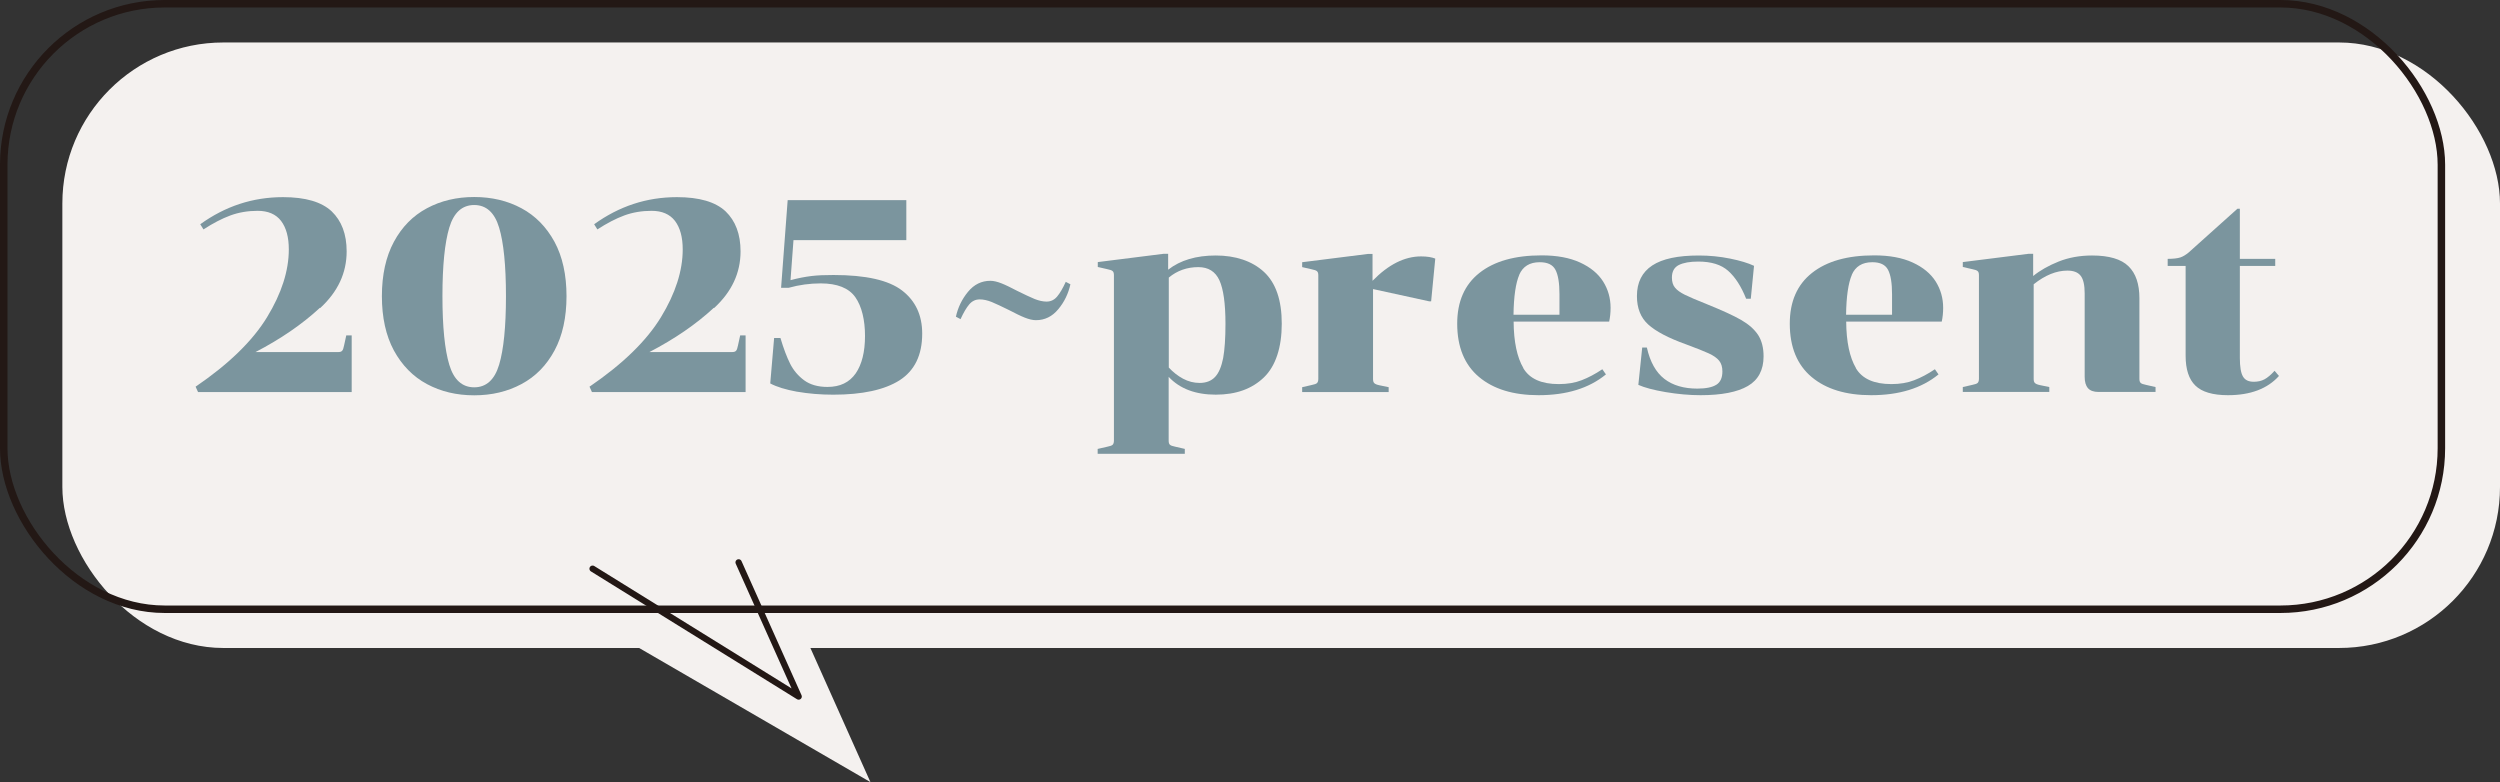 <?xml version="1.0" encoding="UTF-8"?>
<svg id="_レイヤー_2" data-name="レイヤー 2" xmlns="http://www.w3.org/2000/svg" viewBox="0 0 193.64 60.58">
  <rect x="0" y="0" width="193.64" height="60.58" fill="#333333" stroke="none"/>
  <defs>
    <style>
      .cls-1 {
        fill: #7b959e;
      }

      .cls-2 {
        stroke-miterlimit: 10;
        stroke-width: .58px;
      }

      .cls-2, .cls-3 {
        fill: none;
        stroke: #231815;
      }

      .cls-4 {
        fill: #f4f1ef;
      }

      .cls-3 {
        stroke-linecap: round;
        stroke-linejoin: round;
        stroke-width: .49px;
      }
    </style>
  </defs>
  <g id="_編集箇所" data-name="編集箇所">
    <g>
      <rect class="cls-4" x="4.83" y="3.29" width="188.81" height="46.9" rx="12.47" ry="12.47"/>
      <polyline class="cls-4" points="47.97 49.3 67.42 60.58 62.77 50.19"/>
      <g>
        <path class="cls-1" d="M24.77,23.85c-1.36,1.26-3.02,2.4-4.98,3.42h6.39c.16,0,.26-.03.32-.1.06-.06.11-.2.15-.41l.17-.78h.42v4.39h-11.9l-.19-.42c2.57-1.75,4.42-3.55,5.54-5.39,1.12-1.84,1.68-3.59,1.68-5.24,0-.95-.2-1.68-.6-2.21-.4-.52-1.01-.78-1.81-.78-.76,0-1.47.12-2.12.36-.65.24-1.34.6-2.08,1.08l-.25-.4c1.94-1.4,4.07-2.1,6.41-2.1,1.74,0,2.99.37,3.77,1.1.77.74,1.16,1.77,1.16,3.1,0,1.67-.68,3.13-2.05,4.39Z"/>
        <path class="cls-1" d="M40.39,16.13c1.08.58,1.93,1.45,2.56,2.6.62,1.15.93,2.56.93,4.21s-.31,3.06-.93,4.21c-.62,1.15-1.47,2.02-2.56,2.6-1.08.58-2.3.87-3.66.87s-2.58-.29-3.66-.87c-1.08-.58-1.93-1.45-2.56-2.6-.62-1.15-.93-2.56-.93-4.21s.31-3.06.93-4.21c.62-1.15,1.47-2.02,2.56-2.6,1.08-.58,2.3-.87,3.66-.87s2.58.29,3.66.87ZM38.66,28.25c.35-1.17.53-2.94.53-5.31s-.18-4.15-.53-5.31c-.35-1.17-1-1.75-1.93-1.75s-1.58.58-1.93,1.75c-.35,1.17-.53,2.94-.53,5.31s.18,4.15.53,5.31c.35,1.17,1,1.75,1.93,1.75s1.58-.58,1.93-1.75Z"/>
        <path class="cls-1" d="M55.28,23.85c-1.36,1.26-3.02,2.4-4.98,3.42h6.39c.16,0,.26-.03.32-.1.06-.06.11-.2.15-.41l.17-.78h.42v4.39h-11.9l-.19-.42c2.57-1.75,4.42-3.55,5.54-5.39,1.12-1.84,1.68-3.59,1.68-5.24,0-.95-.2-1.68-.6-2.21-.4-.52-1.01-.78-1.81-.78-.76,0-1.47.12-2.12.36-.65.24-1.34.6-2.08,1.08l-.25-.4c1.94-1.4,4.07-2.1,6.41-2.1,1.74,0,2.99.37,3.77,1.1.77.74,1.16,1.77,1.16,3.1,0,1.67-.68,3.13-2.05,4.39Z"/>
        <path class="cls-1" d="M61.73,30.34c-.87-.16-1.56-.37-2.07-.64l.3-3.52h.49c.24.81.49,1.47.75,1.99.26.52.63.95,1.09,1.29.47.34,1.07.51,1.8.51.98,0,1.7-.35,2.19-1.05.48-.7.72-1.67.72-2.9s-.25-2.29-.75-3c-.5-.71-1.4-1.07-2.68-1.07-.83,0-1.66.11-2.48.34h-.59l.51-6.79h9.19v3.1h-8.74l-.23,3.1c.59-.16,1.13-.26,1.61-.32.48-.06,1.05-.08,1.72-.08,2.5,0,4.27.4,5.31,1.2,1.04.8,1.56,1.91,1.56,3.34,0,1.67-.59,2.87-1.76,3.62-1.17.74-2.89,1.11-5.13,1.11-.99,0-1.92-.08-2.79-.23Z"/>
        <path class="cls-1" d="M81.88,22.97c.22-.26.44-.64.67-1.14l.36.19c-.16.72-.47,1.37-.94,1.93-.47.57-1.05.85-1.73.85-.25,0-.54-.07-.87-.2-.33-.13-.73-.33-1.21-.58-.57-.28-1.01-.49-1.35-.63-.33-.13-.64-.2-.92-.2-.33,0-.6.13-.82.39-.22.26-.44.64-.67,1.14l-.36-.19c.16-.72.47-1.36.94-1.93.47-.57,1.05-.85,1.73-.85.25,0,.54.07.87.2.33.13.73.33,1.21.58.57.28,1.01.49,1.35.63.33.13.64.2.92.2.33,0,.6-.13.82-.39Z"/>
        <path class="cls-1" d="M85.03,34.77l.74-.17c.21-.04.35-.09.41-.15.06-.06.1-.16.1-.32v-12.81c0-.16-.03-.26-.1-.32-.06-.06-.2-.11-.41-.15l-.74-.17v-.38l5.09-.64h.36v1.23c.95-.74,2.18-1.1,3.69-1.1s2.81.42,3.73,1.27,1.38,2.19,1.38,4.01-.46,3.27-1.38,4.16-2.16,1.34-3.73,1.34-2.79-.46-3.65-1.38v4.94c0,.16.03.26.1.32.06.06.2.11.41.15l.74.17v.38h-6.75v-.38ZM90.53,21.49v6.98c.33.35.69.64,1.1.86.41.22.84.33,1.29.33.51,0,.91-.16,1.2-.47.29-.31.49-.8.62-1.45.12-.66.18-1.55.18-2.66,0-1.57-.16-2.69-.47-3.37-.31-.68-.86-1.02-1.63-1.02-.88,0-1.64.27-2.29.81Z"/>
        <path class="cls-1" d="M110.07,19.86c.47,0,.83.06,1.1.17l-.32,3.31h-.15l-4.35-.95v6.96c0,.16.03.27.1.33.06.06.19.12.39.16l.72.15v.38h-6.7v-.38l.74-.17c.21-.04.35-.09.41-.15.06-.06.1-.16.1-.32v-8.02c0-.16-.03-.26-.1-.32-.06-.06-.2-.11-.41-.15l-.74-.17v-.38l5.09-.64h.36v2.08c1.23-1.26,2.48-1.89,3.76-1.89Z"/>
        <path class="cls-1" d="M117.99,28.52c.49.82,1.4,1.23,2.75,1.23.66,0,1.26-.1,1.77-.3.52-.2,1.05-.48,1.6-.85l.28.4c-1.32,1.08-3.06,1.61-5.22,1.61-1.95,0-3.49-.47-4.61-1.41-1.12-.94-1.69-2.32-1.69-4.13,0-1.71.57-3.02,1.72-3.93,1.15-.91,2.75-1.36,4.82-1.36,1.17,0,2.16.18,2.97.55.81.37,1.4.86,1.79,1.47.39.62.58,1.3.58,2.05,0,.38-.04.74-.11,1.06h-7.4c.01,1.57.27,2.77.75,3.59ZM117.68,21.28c-.28.65-.43,1.68-.45,3.1h3.56v-1.59c0-.86-.1-1.49-.31-1.89-.21-.4-.61-.59-1.22-.59-.78,0-1.31.33-1.59.98Z"/>
        <path class="cls-1" d="M132.93,29.81c.32-.2.48-.54.48-1.04,0-.34-.08-.62-.25-.83-.17-.21-.44-.4-.81-.57-.37-.17-.95-.4-1.76-.7-1.37-.49-2.35-1.01-2.93-1.54-.58-.53-.87-1.26-.87-2.2,0-1.06.4-1.85,1.19-2.37.79-.52,1.99-.77,3.61-.77.82,0,1.63.08,2.42.24.79.16,1.41.35,1.85.56l-.25,2.55h-.36c-.38-.95-.84-1.67-1.38-2.15-.54-.49-1.32-.73-2.33-.73-.65,0-1.15.09-1.51.27-.35.18-.53.5-.53.97,0,.33.08.59.24.78.16.2.42.38.76.55.35.17.92.42,1.73.74,1.16.47,2.04.87,2.63,1.21.59.34,1.03.73,1.32,1.17.28.44.42.99.42,1.65,0,1.06-.41,1.83-1.22,2.3-.81.47-2.03.71-3.66.71-.86,0-1.76-.08-2.71-.24-.94-.16-1.64-.35-2.11-.56l.3-2.89h.36c.25,1.12.71,1.93,1.36,2.43.65.5,1.5.75,2.55.75.66,0,1.16-.1,1.47-.3Z"/>
        <path class="cls-1" d="M143.75,28.52c.49.82,1.4,1.23,2.75,1.23.66,0,1.26-.1,1.77-.3.52-.2,1.05-.48,1.6-.85l.28.4c-1.32,1.08-3.06,1.61-5.22,1.61-1.95,0-3.49-.47-4.61-1.41-1.12-.94-1.69-2.32-1.69-4.13,0-1.71.57-3.02,1.72-3.93,1.15-.91,2.75-1.36,4.82-1.36,1.17,0,2.16.18,2.97.55.81.37,1.4.86,1.79,1.47.39.62.58,1.3.58,2.05,0,.38-.04.74-.11,1.06h-7.4c.01,1.57.27,2.77.75,3.59ZM143.44,21.28c-.28.65-.43,1.68-.45,3.1h3.56v-1.59c0-.86-.1-1.49-.31-1.89-.21-.4-.61-.59-1.22-.59-.78,0-1.31.33-1.59.98Z"/>
        <path class="cls-1" d="M165.81,29.66c.06.06.2.11.41.15l.74.17v.38h-4.41c-.38,0-.66-.1-.83-.3-.17-.2-.25-.49-.25-.89v-6.45c0-.64-.1-1.09-.31-1.36-.21-.27-.55-.4-1.03-.4-.85,0-1.72.35-2.61,1.06v7.32c0,.16.03.27.1.33.06.06.19.12.39.16l.72.15v.38h-6.7v-.38l.74-.17c.21-.04.35-.09.41-.15.06-.06.1-.16.1-.32v-8.02c0-.16-.03-.26-.1-.32-.06-.06-.2-.11-.41-.15l-.74-.17v-.38l5.09-.64h.36v1.72c.54-.44,1.2-.81,1.97-1.12.78-.31,1.64-.47,2.59-.47,1.32,0,2.26.28,2.82.83.57.55.85,1.38.85,2.48v6.24c0,.16.03.26.1.32Z"/>
        <path class="cls-1" d="M167.9,20.6v-.55c.44,0,.76-.04.98-.11.21-.07.42-.2.64-.38l3.78-3.39h.19v3.88h2.74v.55h-2.74v7.13c0,.68.08,1.16.24,1.43.16.28.44.41.84.41.31,0,.59-.06.83-.19.24-.13.5-.35.78-.66l.34.4c-.89.99-2.21,1.49-3.95,1.49-1.17,0-2.02-.25-2.52-.74-.51-.49-.76-1.27-.76-2.31v-6.96h-1.38Z"/>
      </g>
      <rect class="cls-2" x=".29" y=".29" width="188.81" height="46.9" rx="12.47" ry="12.47"/>
      <polyline class="cls-3" points="45.9 44.05 61.86 53.95 57.21 43.56"/>
    </g>
  </g>
</svg>